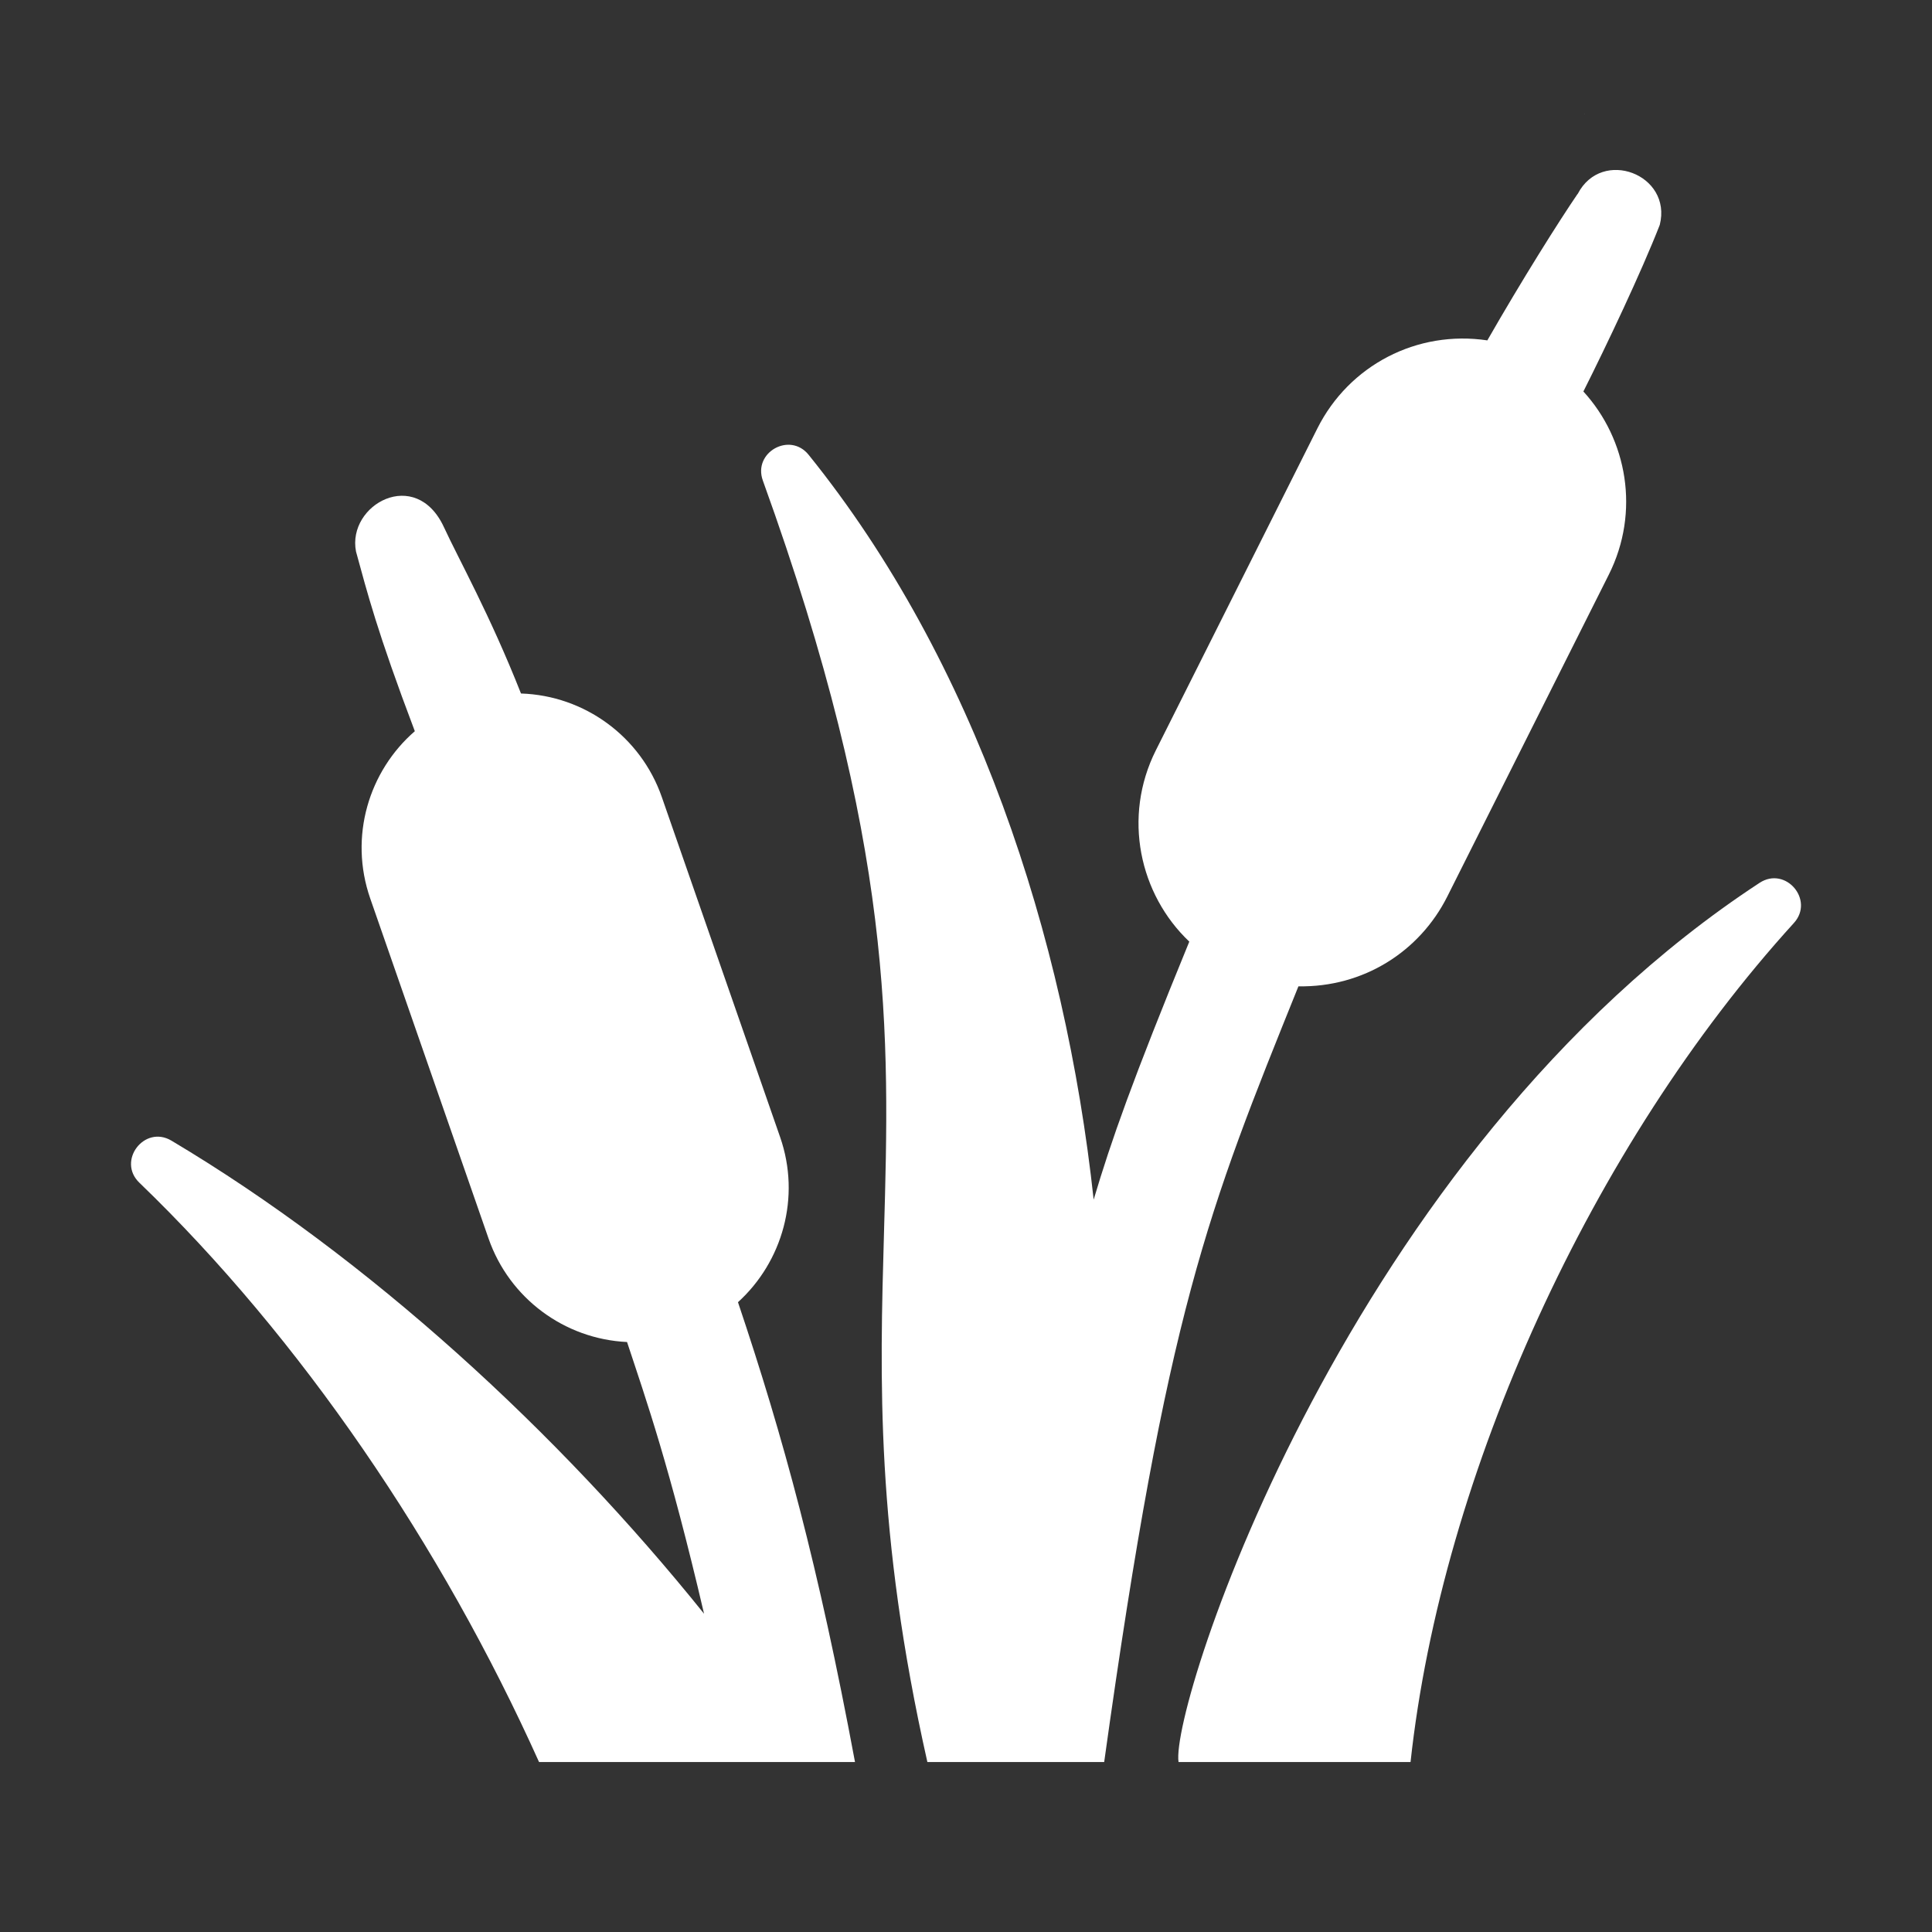 <?xml version="1.0" encoding="utf-8"?>
<!-- Generator: Adobe Illustrator 17.1.0, SVG Export Plug-In . SVG Version: 6.00 Build 0)  -->
<!DOCTYPE svg>
<svg version="1.2" baseProfile="tiny" xmlns:x="http://ns.adobe.com/Extensibility/1.0/" xmlns:i="http://ns.adobe.com/AdobeIllustrator/10.0/" xmlns:graph="http://ns.adobe.com/Graphs/1.0/"
	 xmlns="http://www.w3.org/2000/svg" xmlns:xlink="http://www.w3.org/1999/xlink" xmlns:a="http://ns.adobe.com/AdobeSVGViewerExtensions/3.0/"
	 x="0px" y="0px" width="128px" height="128px" viewBox="0 0 128 128" xml:space="preserve">
<rect x="0" y="0" width="128" height="128" fill="#333333" stroke="none"/>
<g id="_x31_28px_boxes">
	<rect fill="none" width="128" height="128"/>
</g>
<g id="Production">
	<path fill="#ffffff" d="M104.98,7.582c0.025-0.048,0.037-0.106,0.001-0.015l0.006-0.009
		C104.983,7.57,104.981,7.577,104.98,7.582z"/>
	<g>
		<path fill="#ffffff" d="M95.889,59.393l10.697-21.318c2.086-4.156,1.229-8.957-1.683-12.138
			c1.511-3.004,3.839-7.905,5.061-11.038c0.841-3.345-3.842-5.123-5.431-2.06
			c-0.006,0.016-0.01,0.026-0.006,0.011c-0.006,0.012-0.013,0.024-0.019,0.036c0.008-0.021,0.015-0.038,0.02-0.051
			c-1.247,1.823-3.693,5.709-5.988,9.716c-4.655-0.697-9.158,1.642-11.263,5.836L76.581,49.704
			c-2.226,4.436-1.086,9.556,2.213,12.681c-3.776,9.213-5.168,13.164-6.336,17.094
			c-1.896-17.501-7.876-35.704-18.887-49.35c-1.242-1.54-3.704-0.157-3.031,1.707
			c8.755,24.244,8.402,36.656,8.028,49.796c-0.277,9.752-0.564,19.836,2.873,35.108h11.714
			c4.169-29.947,6.87-36.512,12.869-51.393C90.317,65.422,94.051,63.056,95.889,59.393z"/>
		<path fill="#ffffff" d="M116.576,58.491c-27.271,17.859-39.066,54.519-38.495,58.249h15.371
			c2.076-19.107,12.017-40.885,25.395-55.586C120.233,59.63,118.301,57.362,116.576,58.491z"/>
		<path fill="#ffffff" d="M51.685,75.335l-7.838-22.527c-1.393-4.004-5.116-6.726-9.33-6.862
			c-2.074-5.249-4.108-8.859-5.104-11.016c-1.865-4.038-6.431-1.495-5.827,1.609
			c0.741,2.701,1.393,5.295,3.897,11.905c-3.039,2.636-4.382,6.98-2.953,11.086l7.838,22.526
			c1.376,3.955,5.025,6.66,9.175,6.856c1.267,3.833,2.819,8.225,5.102,18.001
			c-9.635-11.992-22.199-23.552-35.286-31.342c-1.79-1.065-3.626,1.341-2.126,2.786
			c10.702,10.308,20.021,24.02,26.48,38.382h20.933c-2.417-12.964-4.755-21.548-7.753-30.465
			C51.837,83.599,53.073,79.323,51.685,75.335z"/>
	</g>
</g>
</svg>
